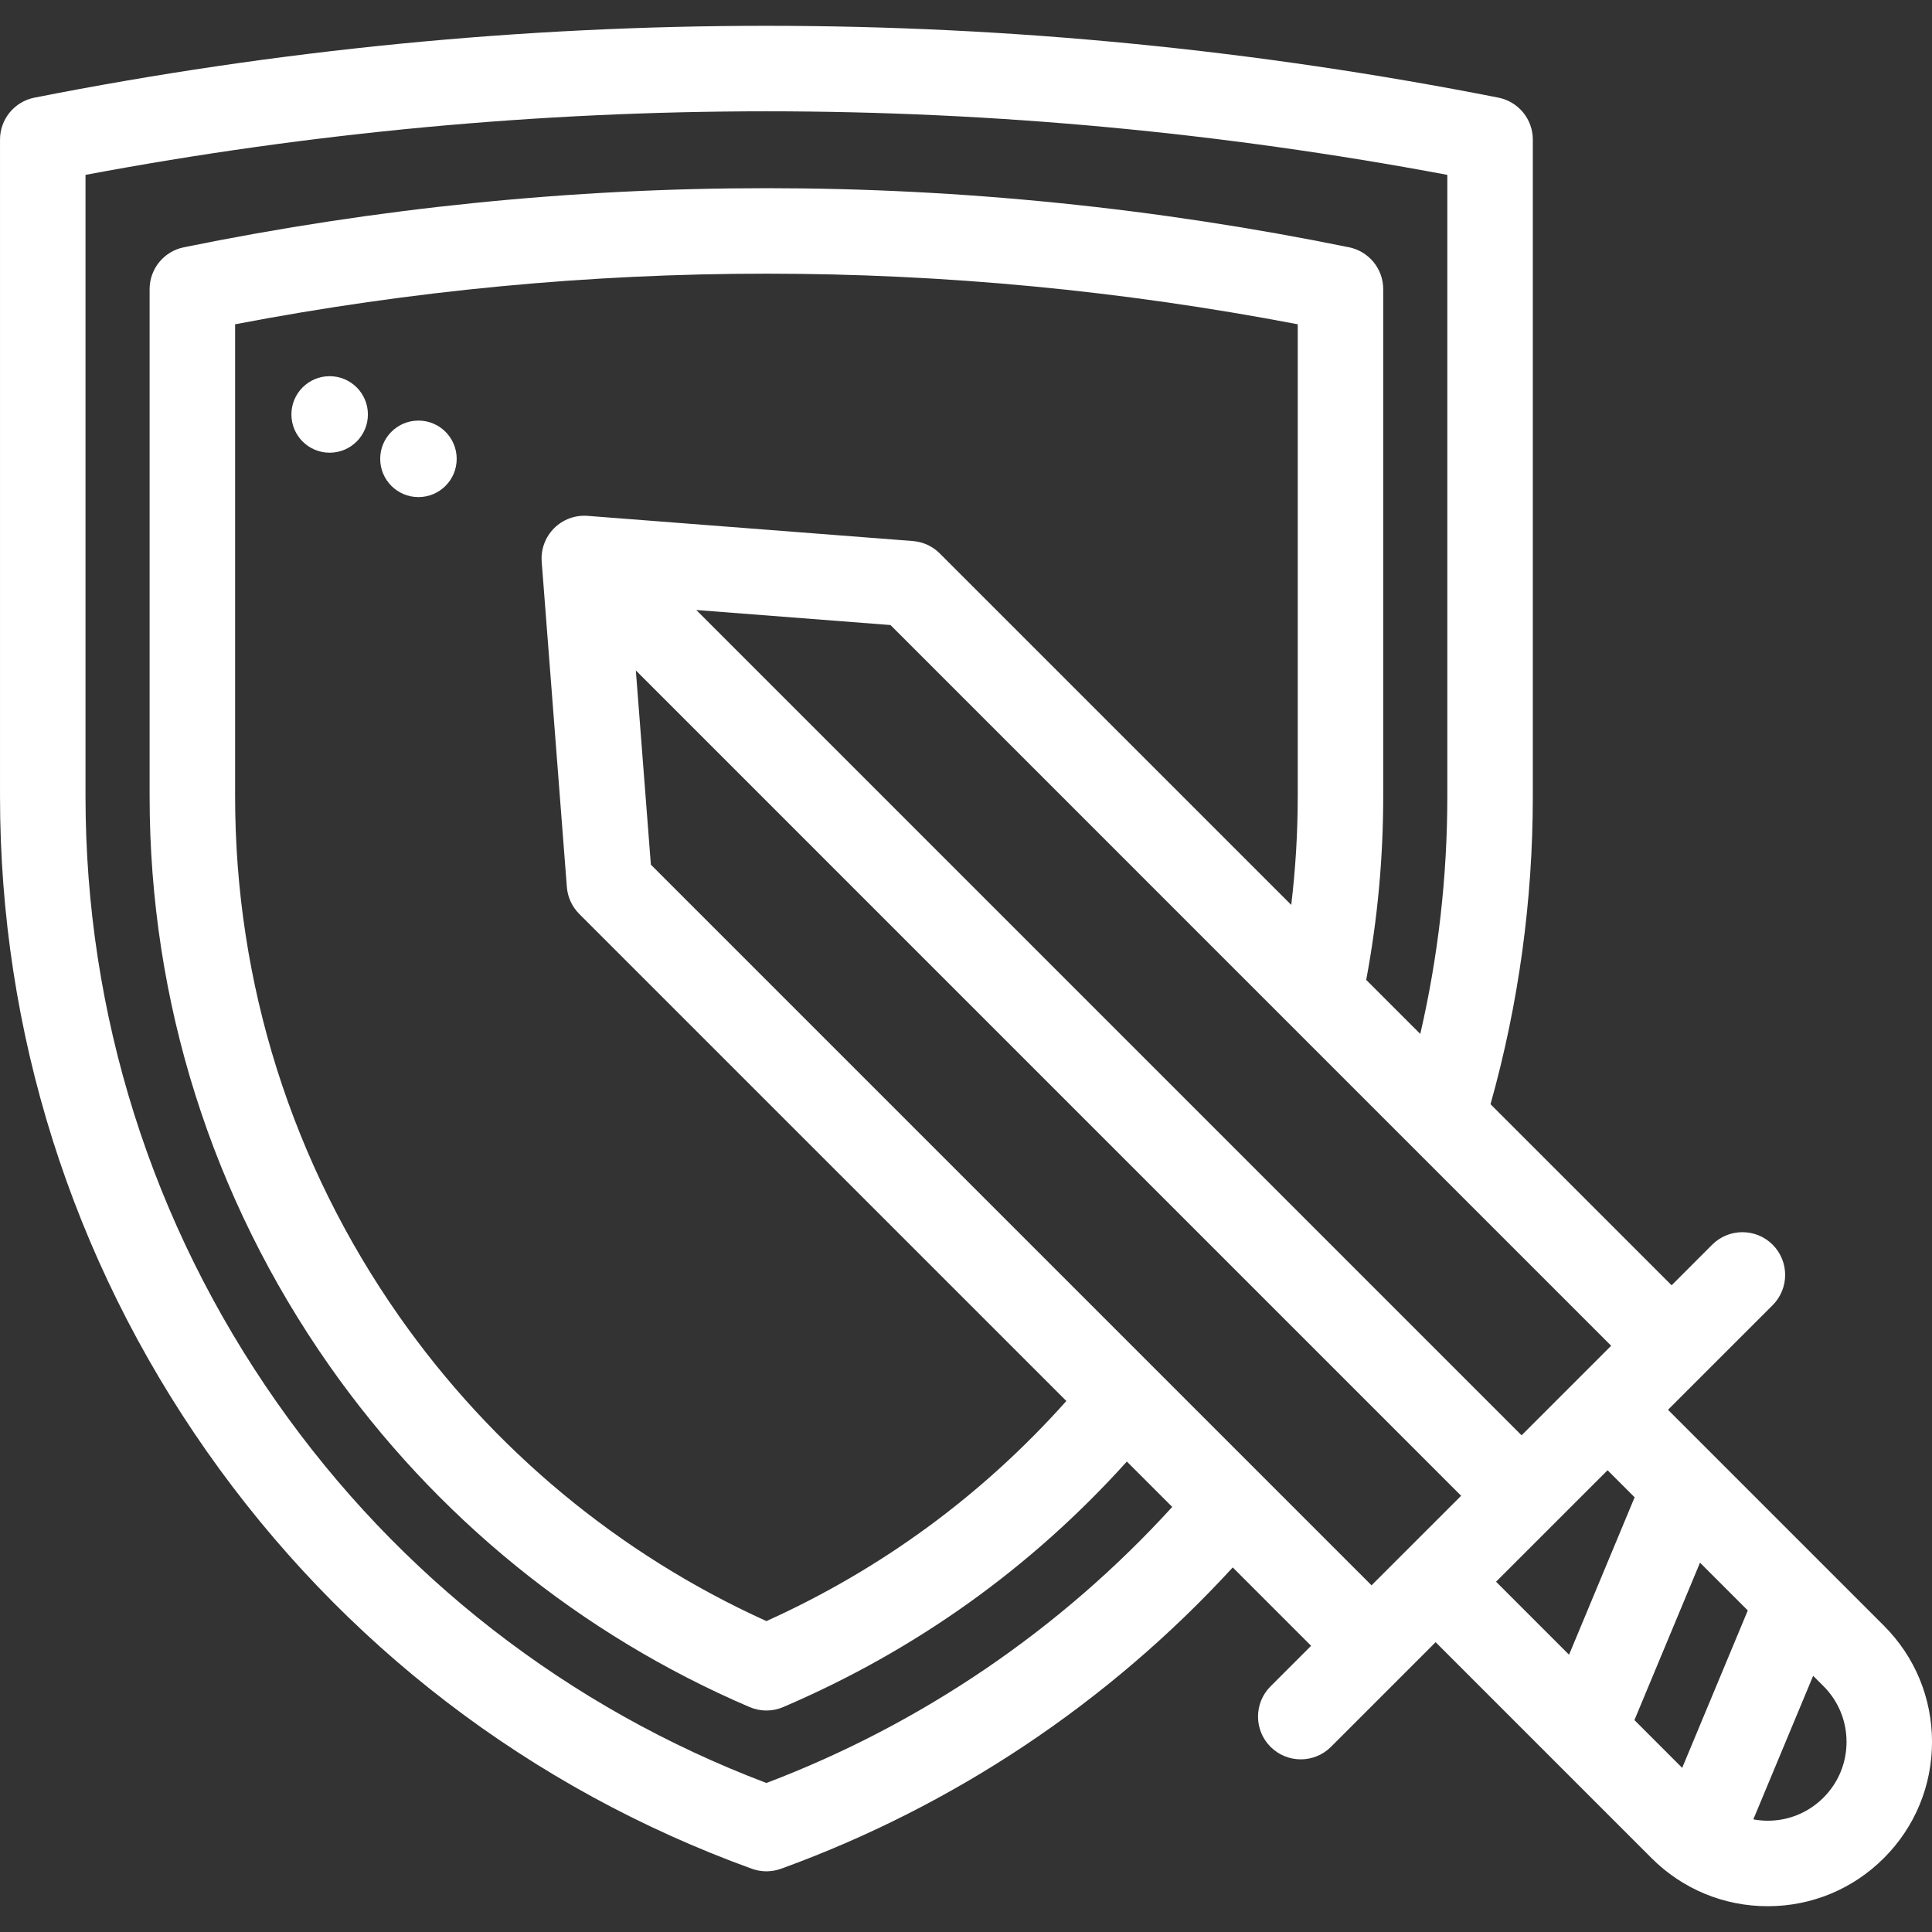 <?xml version="1.0" encoding="UTF-8" standalone="no"?>
<!-- Created with Inkscape (http://www.inkscape.org/) -->

<svg
   xmlns:dc="http://purl.org/dc/elements/1.1/"
   xmlns:cc="http://creativecommons.org/ns#"
   xmlns:rdf="http://www.w3.org/1999/02/22-rdf-syntax-ns#"
   xmlns:svg="http://www.w3.org/2000/svg"
   xmlns="http://www.w3.org/2000/svg"
   xmlns:sodipodi="http://sodipodi.sourceforge.net/DTD/sodipodi-0.dtd"
   xmlns:inkscape="http://www.inkscape.org/namespaces/inkscape"
   width="512"
   height="512"
   viewBox="0 0 512 512"
   id="svg4940"
   version="1.1"
   inkscape:version="0.91 r13725"
   sodipodi:docname="action-white.svg">
  <rect x="0" y="0" width="512" height="512" fill="#333333" stroke="none"/>
  <defs
     id="defs4942">
    <clipPath
       clipPathUnits="userSpaceOnUse"
       id="clipPath366">
      <path
         d="m 0,1080 2529,0 L 2529,0 0,0 0,1080 Z"
         id="path368"
         inkscape:connector-curvature="0" />
    </clipPath>
    <clipPath
       clipPathUnits="userSpaceOnUse"
       id="clipPath282">
      <path
         d="m 0,1080 2529,0 L 2529,0 0,0 0,1080 Z"
         id="path284"
         inkscape:connector-curvature="0" />
    </clipPath>
    <clipPath
       clipPathUnits="userSpaceOnUse"
       id="clipPath242">
      <path
         d="m 0,1080 2529,0 L 2529,0 0,0 0,1080 Z"
         id="path244"
         inkscape:connector-curvature="0" />
    </clipPath>
    <clipPath
       clipPathUnits="userSpaceOnUse"
       id="clipPath210">
      <path
         d="m 0,1080 2529,0 L 2529,0 0,0 0,1080 Z"
         id="path212"
         inkscape:connector-curvature="0" />
    </clipPath>
    <clipPath
       clipPathUnits="userSpaceOnUse"
       id="clipPath186">
      <path
         d="m 0,1080 2529,0 L 2529,0 0,0 0,1080 Z"
         id="path188"
         inkscape:connector-curvature="0" />
    </clipPath>
    <clipPath
       clipPathUnits="userSpaceOnUse"
       id="clipPath94">
      <path
         d="m 0,1080 2529,0 L 2529,0 0,0 0,1080 Z"
         id="path96"
         inkscape:connector-curvature="0" />
    </clipPath>
    <clipPath
       clipPathUnits="userSpaceOnUse"
       id="clipPath66">
      <path
         d="m 0,1080 2529,0 L 2529,0 0,0 0,1080 Z"
         id="path68"
         inkscape:connector-curvature="0" />
    </clipPath>
  </defs>
  <sodipodi:namedview
     id="base"
     pagecolor="#ffffff"
     bordercolor="#666666"
     borderopacity="1.0"
     inkscape:pageopacity="0.0"
     inkscape:pageshadow="2"
     inkscape:zoom="1.4142136"
     inkscape:cx="199.28699"
     inkscape:cy="224.84331"
     inkscape:document-units="px"
     inkscape:current-layer="layer1"
     showgrid="false"
     inkscape:window-width="1360"
     inkscape:window-height="744"
     inkscape:window-x="1360"
     inkscape:window-y="24"
     inkscape:window-maximized="1"
     units="px" />
  <g
     inkscape:label="Layer 1"
     inkscape:groupmode="layer"
     id="layer1"
     transform="translate(0,-540.362)">
    <g
       id="g6498"
       transform="matrix(3.968,0,0,3.968,-1183.225,-2281.831)">
      <g
         transform="matrix(1.25,0,0,-1.25,419.975,831.296)"
         id="g74">
        <path
           inkscape:connector-curvature="0"
           id="path76"
           style="fill:#ffffff;fill-opacity:1;fill-rule:nonzero;stroke:none"
           d="m 0,0 c -0.796,-0.796 -1.854,-1.234 -2.98,-1.234 -0.259,0 -0.516,0.027 -0.767,0.072 L -0.551,6.508 0,5.958 C 0.795,5.162 1.233,4.103 1.233,2.978 1.233,1.853 0.795,0.795 0,0 M -10.1,4.143 -6.596,12.554 -4.043,10 -7.548,1.59 -10.1,4.143 Z m -1.435,13.349 1.446,-1.446 -3.504,-8.411 -3.9,3.901 5.958,5.956 z m -51.116,32.356 -0.803,10.376 44.095,-44.096 -4.787,-4.785 -38.505,38.505 z m 6.173,-49.066 c -10.607,4.021 -19.641,11.042 -26.165,20.346 -6.683,9.532 -10.215,20.723 -10.215,32.364 l 0,33.211 c 24.152,4.528 48.609,4.528 72.761,0 l 0,-33.211 c 0,-4.285 -0.486,-8.538 -1.445,-12.688 l -2.889,2.888 c 0.603,3.206 0.909,6.497 0.909,9.8 l 0,27.105 c 0,1.085 -0.764,2.02 -1.828,2.237 -20.654,4.21 -41.601,4.21 -62.255,0 -1.064,-0.217 -1.828,-1.152 -1.828,-2.237 l 0,-27.105 c 0,-10.932 3.318,-21.444 9.594,-30.398 5.664,-8.074 13.43,-14.386 22.462,-18.255 0.288,-0.123 0.593,-0.185 0.9,-0.185 0.306,0 0.612,0.062 0.899,0.185 7.081,3.032 13.245,7.442 18.359,13.118 l 2.424,-2.425 C -40.75,8.994 -48.194,3.925 -56.478,0.782 m 28.389,52.71 c 0,-1.943 -0.119,-3.879 -0.347,-5.794 l -18.78,18.779 c -0.385,0.386 -0.896,0.62 -1.439,0.662 l -17.376,1.345 c -0.667,0.051 -1.319,-0.19 -1.791,-0.662 -0.471,-0.472 -0.713,-1.127 -0.662,-1.791 l 1.344,-17.376 c 0.042,-0.544 0.277,-1.054 0.662,-1.44 l 26.026,-26.024 c -4.485,-5.024 -9.862,-8.974 -16.025,-11.759 -7.867,3.562 -14.636,9.176 -19.622,16.284 -5.735,8.182 -8.766,17.786 -8.766,27.776 l 0,25.228 c 18.846,3.605 37.93,3.605 56.776,0 l 0,-25.228 z m 12.863,-33.231 -0.904,-0.903 -44.095,44.096 10.376,-0.803 38.506,-38.507 -3.883,-3.883 z M 3.229,9.187 -8.306,20.722 l 5.591,5.59 c 0.891,0.892 0.891,2.339 0,3.231 -0.892,0.891 -2.338,0.891 -3.231,0 l -2.167,-2.169 -9.676,9.675 c 1.499,5.345 2.26,10.869 2.26,16.443 l 0,35.098 c 0,1.09 -0.772,2.029 -1.843,2.24 -25.948,5.116 -52.263,5.116 -78.211,0 -1.071,-0.211 -1.843,-1.15 -1.843,-2.24 l 0,-35.098 c 0,-12.585 3.818,-24.682 11.043,-34.986 7.224,-10.303 17.297,-18.018 29.128,-22.307 0.251,-0.09 0.514,-0.136 0.778,-0.136 0.263,0 0.526,0.046 0.778,0.136 9.224,3.346 17.521,8.889 24.137,16.1 l 4.187,-4.187 -2.167,-2.167 c -0.893,-0.892 -0.893,-2.339 0,-3.231 0.445,-0.446 1.03,-0.669 1.614,-0.669 0.584,0 1.169,0.223 1.615,0.669 l 5.591,5.591 11.534,-11.535 c 1.659,-1.658 3.864,-2.572 6.208,-2.572 2.347,0 4.551,0.914 6.209,2.572 C 4.887,-1.572 5.8,0.633 5.8,2.978 5.8,5.323 4.887,7.529 3.229,9.187" />
      </g>
      <g
         transform="matrix(1.25,0,0,-1.25,328.693,741.883)"
         id="g78">
        <path
           inkscape:connector-curvature="0"
           id="path80"
           style="fill:#ffffff;fill-opacity:1;fill-rule:nonzero;stroke:none"
           d="m 0,0 c 0,-1.129 -0.915,-2.044 -2.044,-2.044 -1.128,0 -2.043,0.915 -2.043,2.044 0,1.129 0.915,2.044 2.043,2.044 C -0.915,2.044 0,1.129 0,0" />
      </g>
      <g
         transform="matrix(1.25,0,0,-1.25,322.763,738.918)"
         id="g82">
        <path
           inkscape:connector-curvature="0"
           id="path84"
           style="fill:#ffffff;fill-opacity:1;fill-rule:nonzero;stroke:none"
           d="m 0,0 c 0,-1.129 -0.915,-2.044 -2.044,-2.044 -1.128,0 -2.043,0.915 -2.043,2.044 0,1.129 0.915,2.044 2.043,2.044 C -0.915,2.044 0,1.129 0,0" />
      </g>
    </g>
  </g>
</svg>
